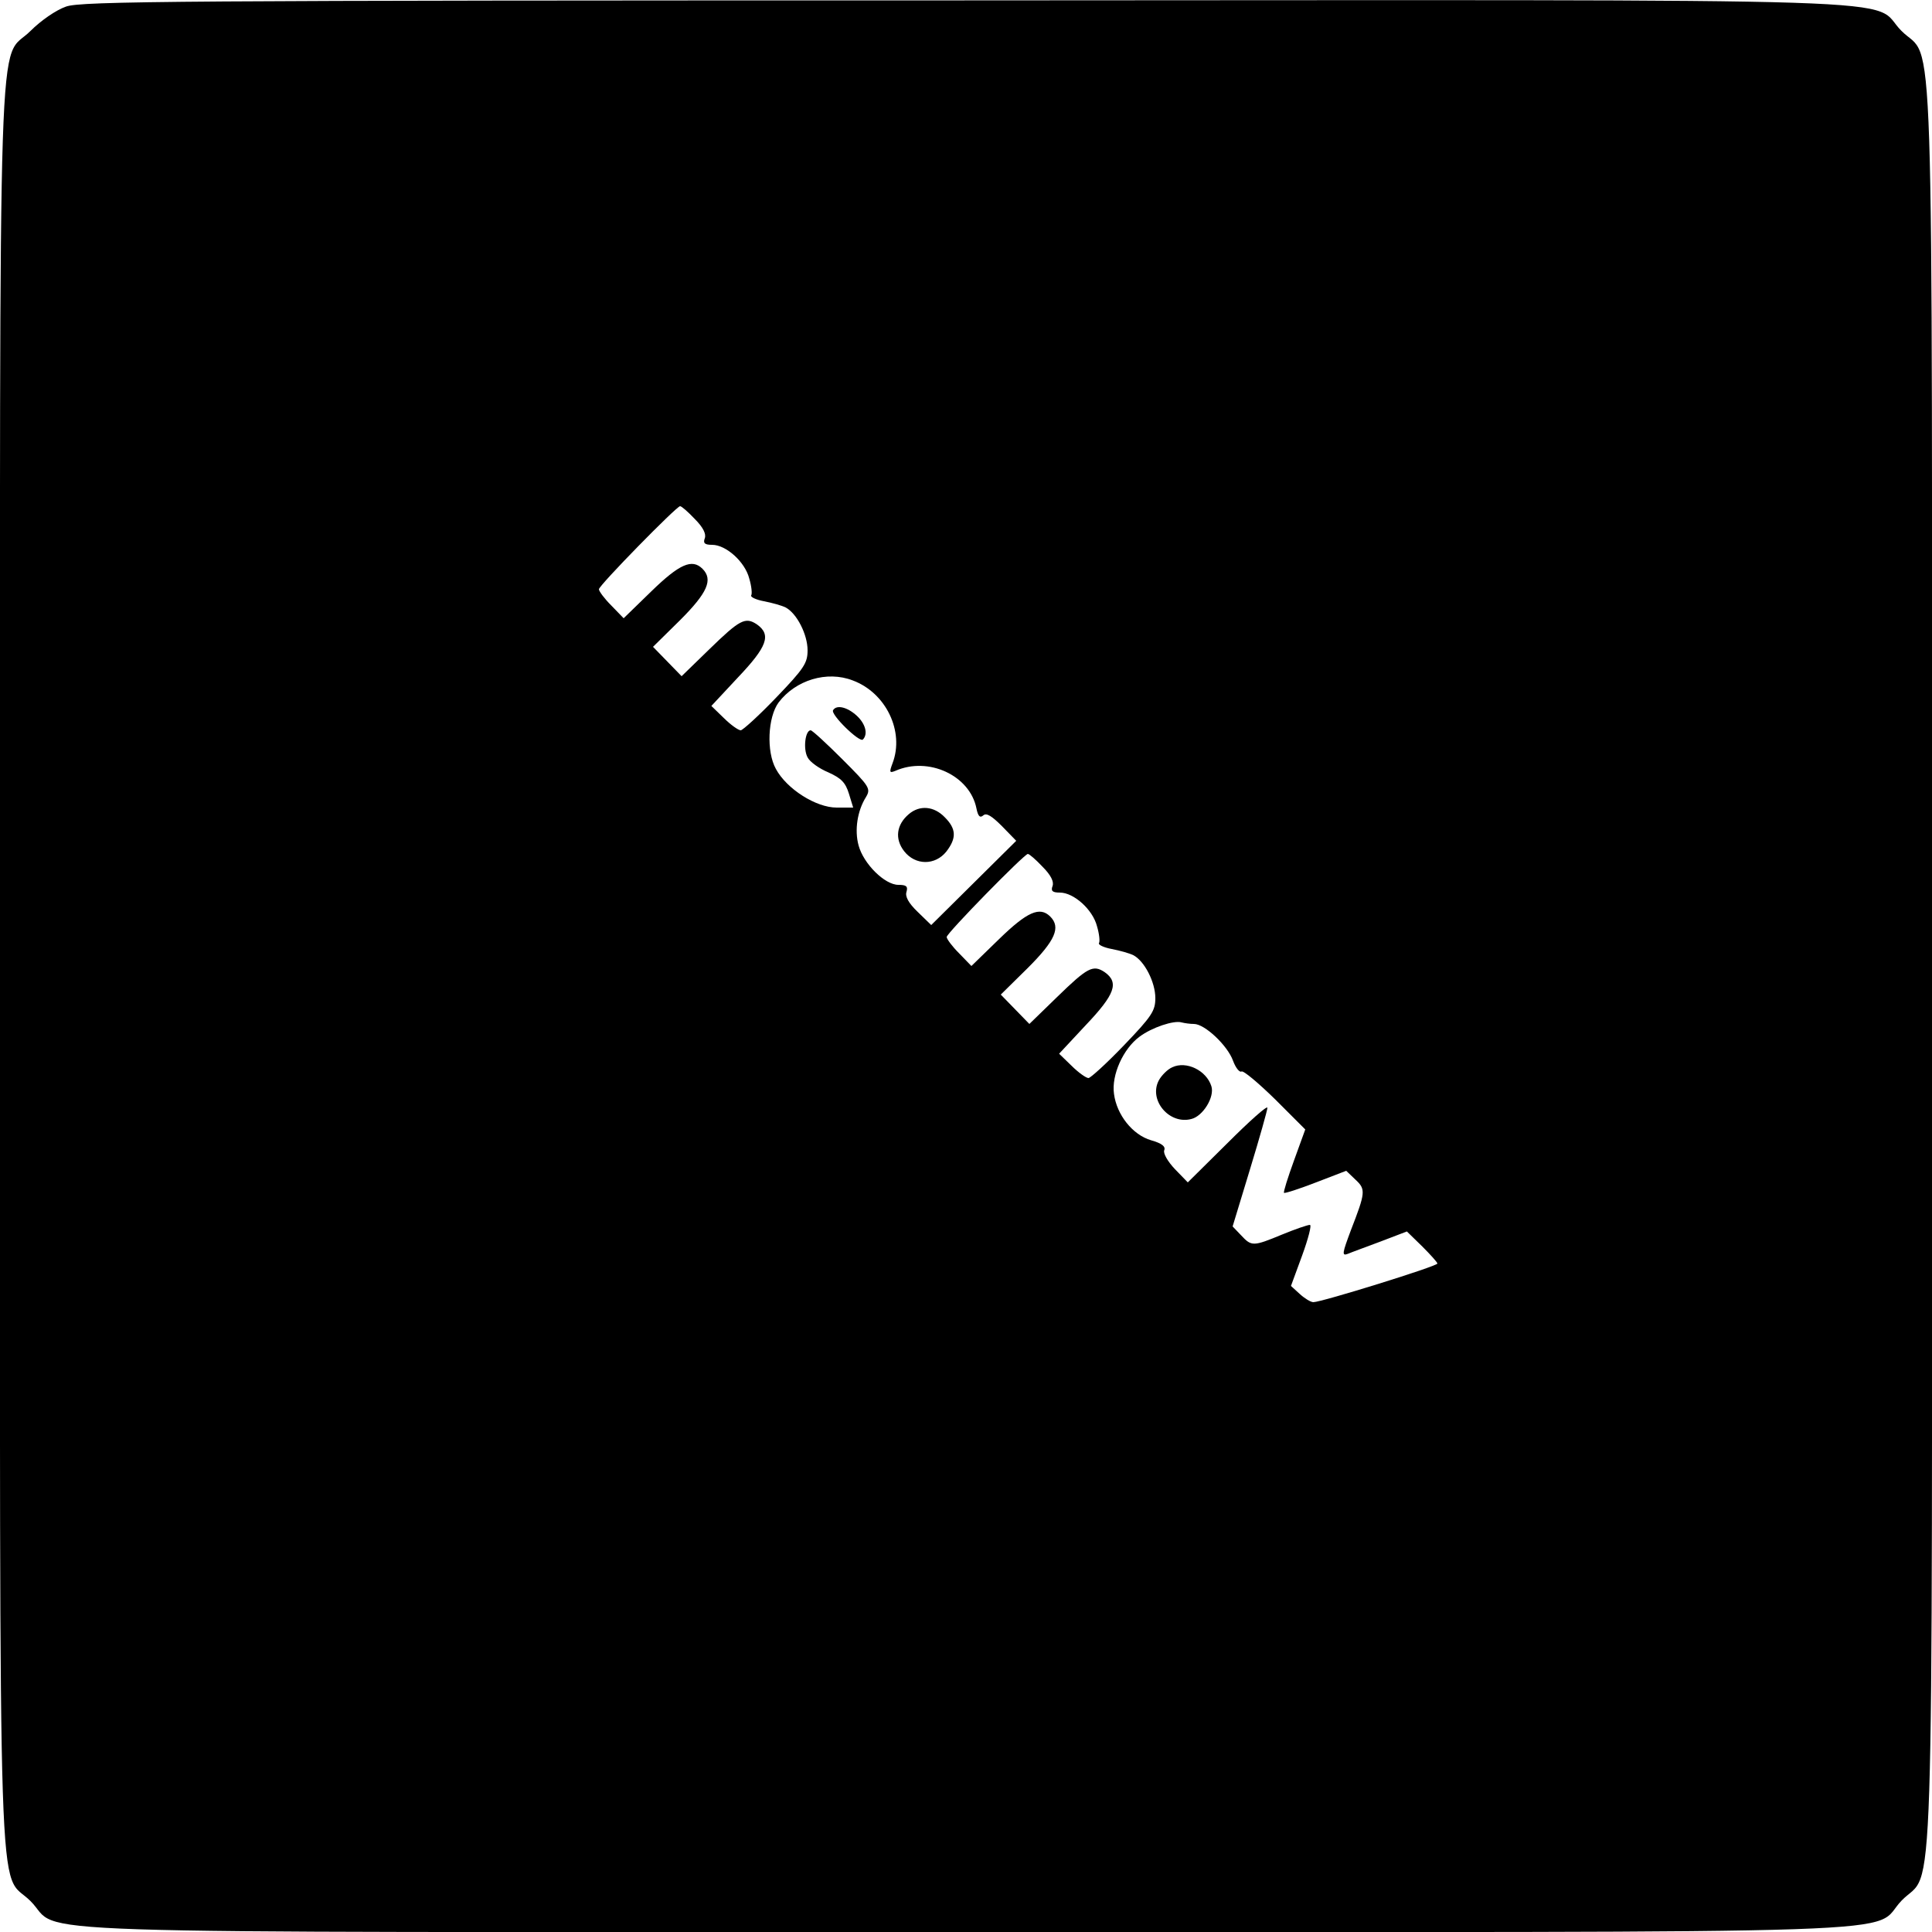 <?xml version="1.0" standalone="no"?>
<!DOCTYPE svg PUBLIC "-//W3C//DTD SVG 20010904//EN"
 "http://www.w3.org/TR/2001/REC-SVG-20010904/DTD/svg10.dtd">
<svg version="1.0" xmlns="http://www.w3.org/2000/svg"
 width="500pt" height="500pt" viewBox="0 0 500 500"
 preserveAspectRatio="xMidYMid meet">
<g transform="translate(0,500) scale(0.1,-0.1)"
fill="#000000" stroke="none">
<path d="M171 4983 c-26 -9 -65 -36 -92 -63 -86 -86 -79 136 -79 -2420 0
-2555 -7 -2334 79 -2420 88 -88 -148 -80 2421 -80 2574 0 2334 -8 2422 82 85
87 78 -133 78 2418 0 2555 7 2334 -79 2420 -88 88 149 80 -2425 79 -2046 0
-2286 -2 -2325 -16z m1627 -1326 c22 -22 30 -39 26 -50 -5 -13 0 -17 19 -17
36 0 85 -44 96 -87 6 -20 8 -40 5 -44 -2 -4 12 -11 33 -15 21 -4 46 -11 56
-16 29 -15 57 -70 57 -111 0 -33 -9 -47 -81 -122 -45 -47 -87 -85 -92 -85 -6
0 -26 14 -44 32 l-32 31 69 74 c75 79 87 110 49 137 -30 20 -44 13 -124 -65
l-71 -69 -37 38 -37 38 70 69 c71 71 86 105 58 133 -27 27 -60 12 -132 -58
l-72 -70 -32 33 c-18 18 -32 37 -32 42 0 10 201 215 210 215 4 0 21 -15 38
-33z m409 -418 c86 -32 134 -132 103 -214 -9 -24 -8 -26 7 -20 86 38 193 -12
210 -97 4 -20 9 -26 18 -18 8 7 22 -2 48 -28 l37 -38 -110 -109 -110 -109 -35
34 c-24 23 -33 40 -29 52 4 14 0 18 -21 18 -35 0 -90 54 -103 102 -11 40 -3
90 19 125 13 22 10 27 -61 98 -41 41 -78 75 -82 75 -14 0 -20 -48 -8 -70 6
-12 30 -29 54 -39 33 -15 44 -26 53 -55 l11 -36 -43 0 c-53 0 -129 48 -157
100 -25 45 -21 134 7 172 44 58 125 83 192 57z m491 -482 c22 -22 30 -39 26
-50 -5 -13 0 -17 19 -17 36 0 85 -44 96 -87 6 -20 8 -40 5 -44 -2 -4 12 -11
33 -15 21 -4 46 -11 56 -16 29 -15 57 -70 57 -111 0 -33 -9 -47 -81 -122 -45
-47 -87 -85 -92 -85 -6 0 -26 14 -44 32 l-32 31 69 74 c75 79 87 110 49 137
-30 20 -44 13 -124 -65 l-71 -69 -37 38 -37 38 70 69 c71 71 86 105 58 133
-27 27 -60 12 -132 -58 l-72 -70 -32 33 c-18 18 -32 37 -32 42 0 10 201 215
210 215 4 0 21 -15 38 -33z m392 -407 c28 0 87 -56 101 -95 7 -19 17 -31 22
-28 5 3 44 -30 87 -72 l78 -78 -29 -80 c-16 -44 -28 -82 -26 -84 2 -2 39 10
83 27 l78 30 24 -23 c27 -25 26 -33 -12 -131 -22 -59 -24 -67 -8 -61 9 4 48
18 85 32 l68 26 40 -39 c21 -21 39 -41 39 -44 0 -7 -300 -100 -321 -100 -7 0
-23 10 -35 21 l-23 21 29 79 c16 44 25 79 20 79 -6 0 -38 -11 -72 -25 -75 -31
-79 -31 -106 -2 l-22 23 45 148 c25 82 45 153 45 159 0 7 -46 -34 -103 -91
l-103 -102 -33 34 c-19 20 -31 41 -28 49 4 10 -6 18 -34 26 -48 14 -89 66 -96
120 -7 49 24 117 66 148 32 24 89 43 109 37 8 -2 22 -4 32 -4z"/>
<path d="M2156 3162 c-7 -11 68 -84 77 -76 14 14 7 41 -16 62 -24 22 -52 29
-61 14z"/>
<path d="M2352 2893 c-32 -27 -37 -64 -12 -96 29 -37 80 -37 109 -1 27 35 26
59 -4 89 -28 29 -65 32 -93 8z"/>
<path d="M3034 2238 c-12 -5 -28 -21 -35 -34 -27 -51 27 -115 84 -100 30 7 61
57 52 85 -13 41 -65 66 -101 49z"/>
</g>
</svg>
